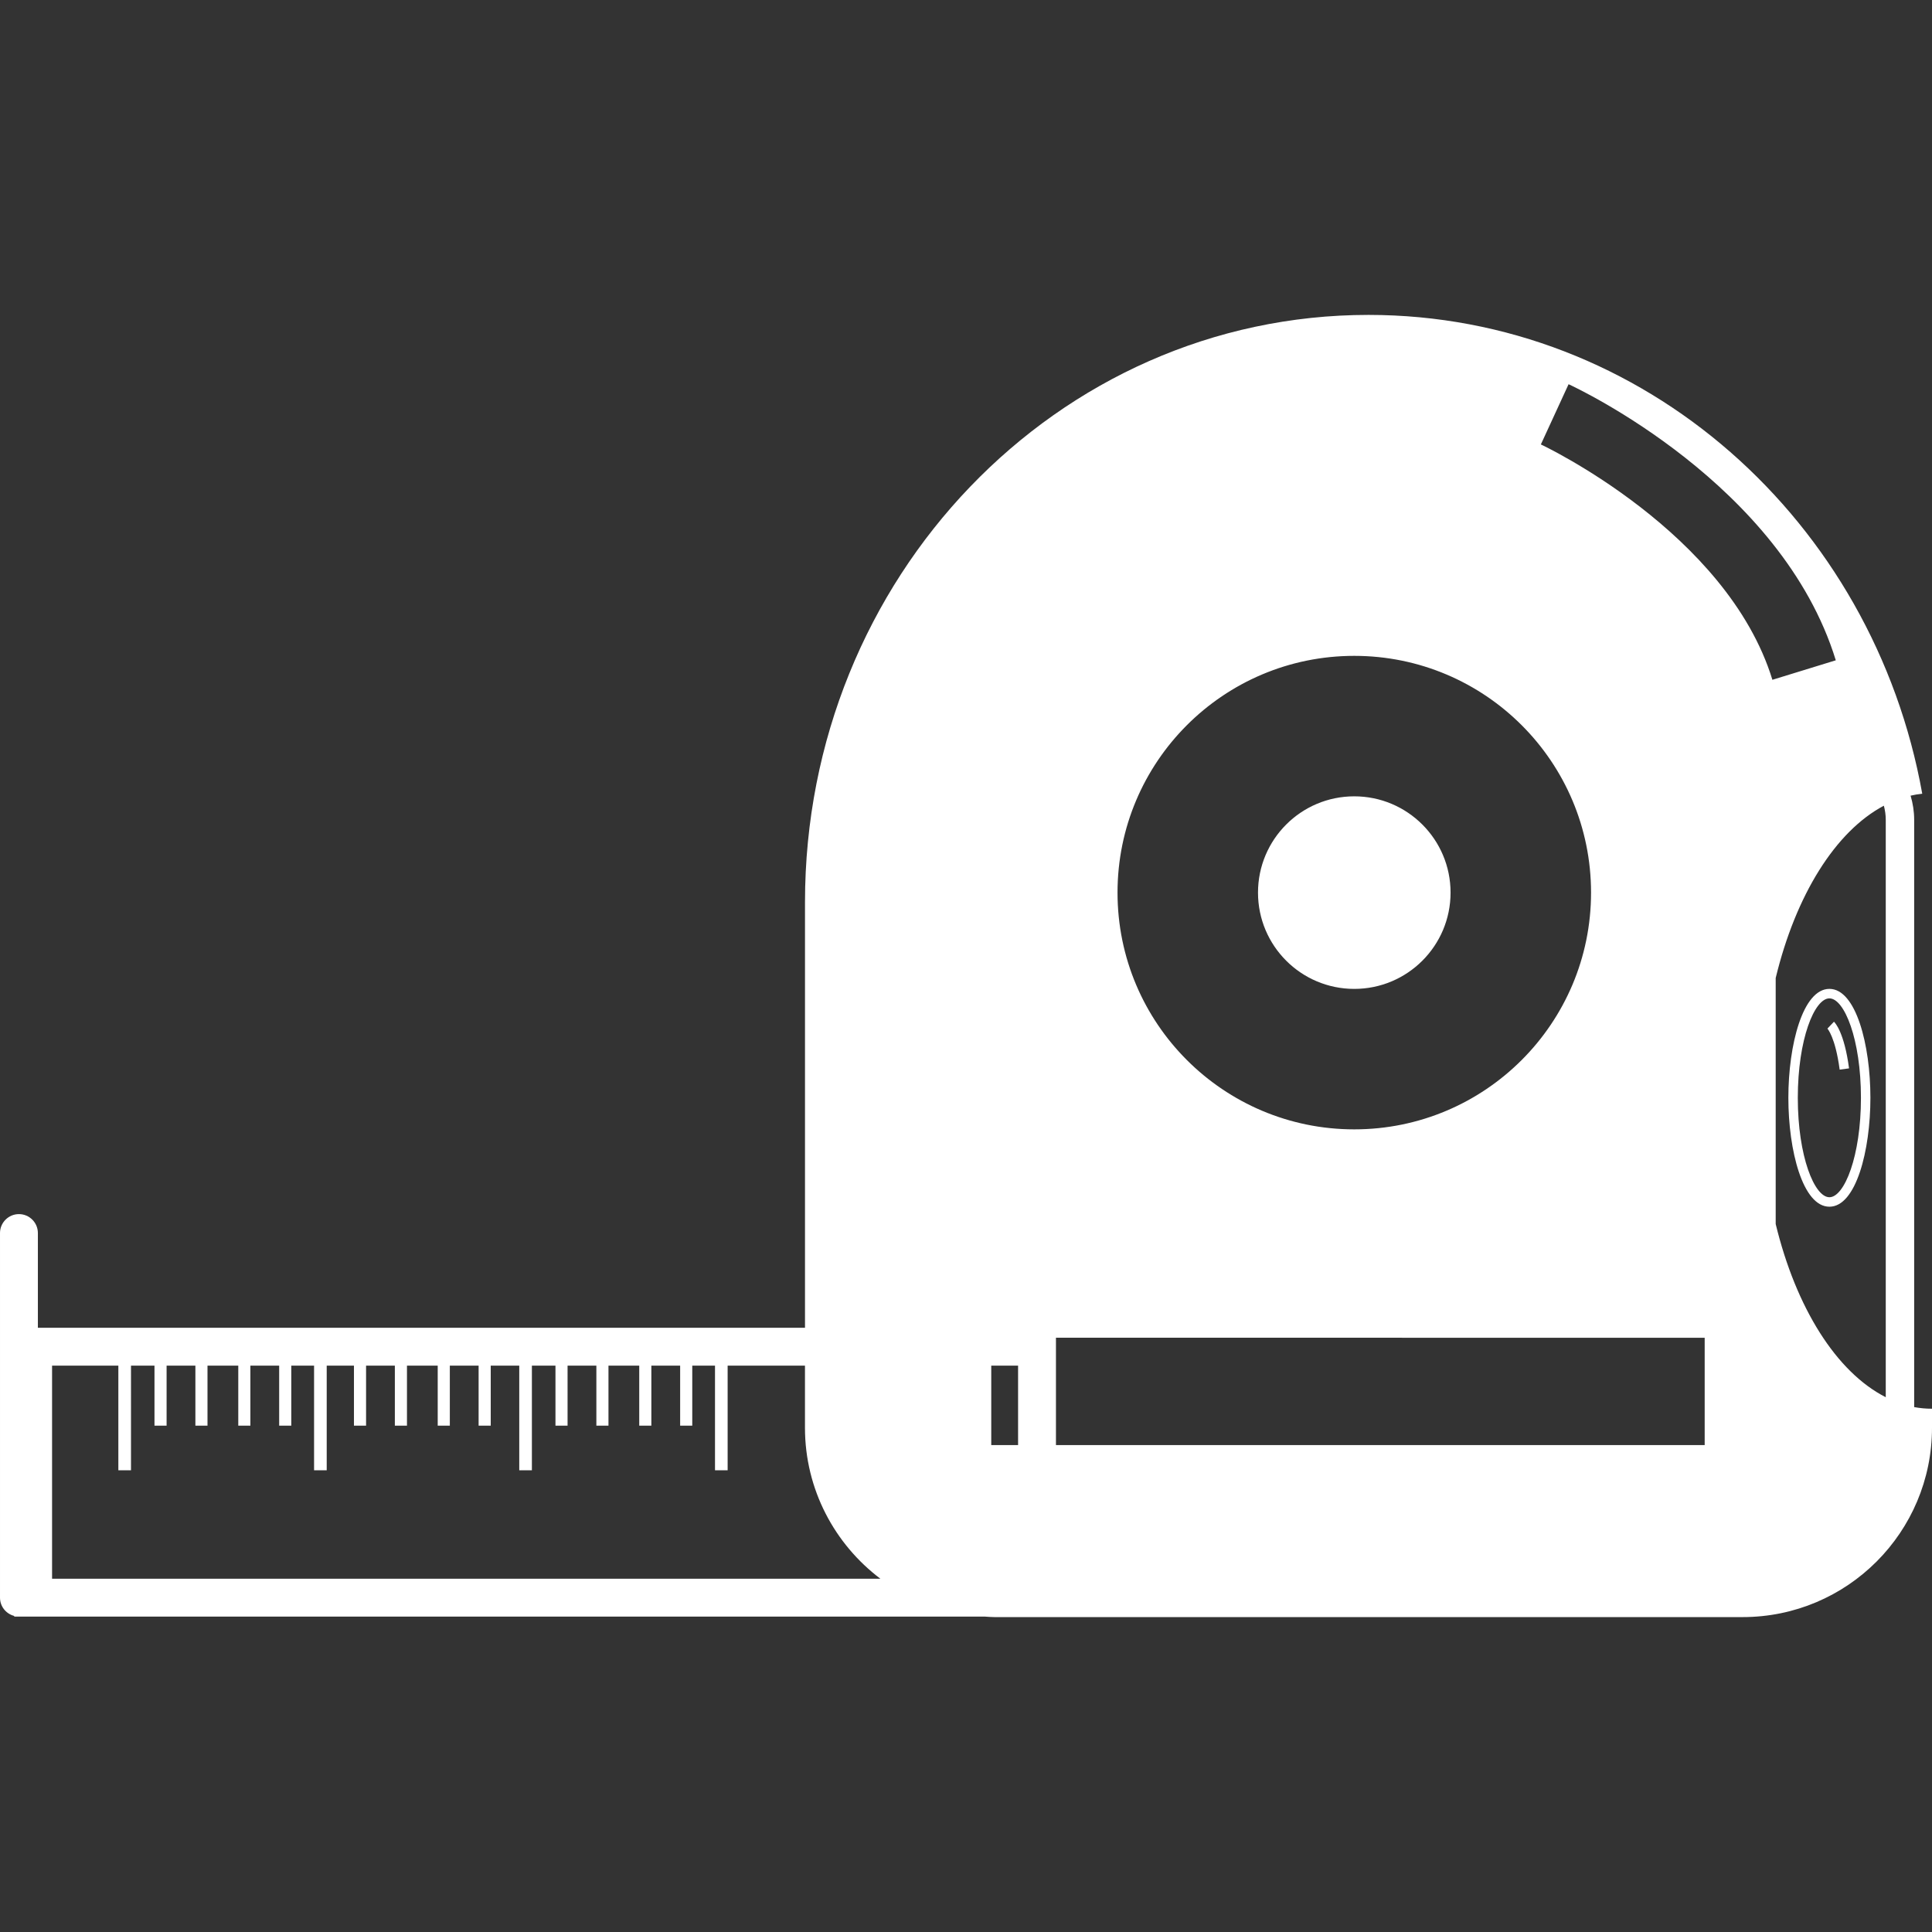 <?xml version="1.0" encoding="iso-8859-1"?>
<!-- Generator: Adobe Illustrator 16.0.0, SVG Export Plug-In . SVG Version: 6.00 Build 0)  -->
<!DOCTYPE svg PUBLIC "-//W3C//DTD SVG 1.1//EN" "http://www.w3.org/Graphics/SVG/1.1/DTD/svg11.dtd">
<svg xmlns="http://www.w3.org/2000/svg" xmlns:xlink="http://www.w3.org/1999/xlink" version="1.1" id="Capa_1" x="0px" y="0px" width="512px" height="512px" viewBox="0 0 458.439 458.438" style="enable-background:new 0 0 458.439 458.438;" xml:space="preserve">
<rect x="0" y="0" width="458.439" height="458.438" fill="#333333" stroke="none"/>
<g>
	<path d="M454.208,333.888V194.524c0-1.988-0.307-3.907-0.849-5.721c0.914-0.208,1.834-0.377,2.764-0.471   c-11.59-64.657-65.992-113.609-131.399-113.609c-73.85,0-133.709,62.378-133.709,139.328v25.85v75.163H8.988v-22.479   c0-2.471-2.011-4.492-4.493-4.492c-2.48,0-4.495,2.014-4.495,4.492v86.523c0,2.091,1.436,3.832,3.374,4.334v0.153h230.28   c0.769,0.046,1.529,0.12,2.31,0.12h177.535c24.821,0,44.94-20.124,44.94-44.945v-4.5C457.01,334.276,455.6,334.14,454.208,333.888z    M12.355,374.61V324.05h15.729v24.831h3V324.05h5.572v14.245h2.875V324.05h6.832v14.245h2.873V324.05h7.302v14.245h2.873V324.05   h6.832v14.245h2.876V324.05h5.406v24.831h2.999V324.05h6.465v14.245h2.875V324.05h6.829v14.245h2.876V324.05h7.295v14.245h2.875   V324.05h6.83v14.245h2.875V324.05h6.77v24.831h2.998V324.05h5.593v14.245h2.872V324.05h6.833v14.245h2.872V324.05h7.302v14.245   h2.874V324.05h6.832v14.245h2.875V324.05h5.396v24.831h2.998V324.05h18.35v14.725c0,14.653,7.048,27.639,17.903,35.842H12.355   V374.61z M321.348,155.627c31.026,0,56.188,25.152,56.188,56.178c0,31.029-25.162,56.178-56.188,56.178   s-56.174-25.149-56.174-56.178C265.174,180.779,290.322,155.627,321.348,155.627z M241.578,342.895h-6.367V324.05h6.367V342.895z    M404.5,342.895H250.565v-25.466H404.5V342.895z M365.627,105.459l6.577-14.29c2.06,0.95,50.534,23.674,63.406,65.51l-15.043,4.627   C409.797,126.258,366.065,105.667,365.627,105.459z M447.467,331.54c-11.732-5.953-21.297-21.214-26.118-41.1V232.06   c4.757-19.633,14.136-34.764,25.665-40.875c0.285,1.069,0.453,2.186,0.453,3.346V331.54z M434.095,234.648   c-6.327,0-9.74,13.312-9.74,25.844c0,12.524,3.413,25.845,9.74,25.845c6.312,0,9.729-13.32,9.729-25.845   C443.825,247.967,440.408,234.648,434.095,234.648z M434.095,284.087c-3.548,0-7.499-9.69-7.499-23.589   c0-13.91,3.951-23.597,7.499-23.597c3.533,0,7.483,9.687,7.483,23.597C441.579,274.396,437.628,284.087,434.095,284.087z    M435.178,242.439c0.239,0.23,2.441,2.496,3.577,11.07l-2.228,0.301c-1.022-7.704-2.895-9.729-2.905-9.739L435.178,242.439z    M298.508,211.805c0-12.613,10.221-22.846,22.84-22.846c12.621,0,22.852,10.232,22.852,22.846c0,12.619-10.23,22.848-22.852,22.848   C308.729,234.648,298.508,224.424,298.508,211.805z" fill="#FFFFFF"/>
</g>
<g>
</g>
<g>
</g>
<g>
</g>
<g>
</g>
<g>
</g>
<g>
</g>
<g>
</g>
<g>
</g>
<g>
</g>
<g>
</g>
<g>
</g>
<g>
</g>
<g>
</g>
<g>
</g>
<g>
</g>
</svg>
